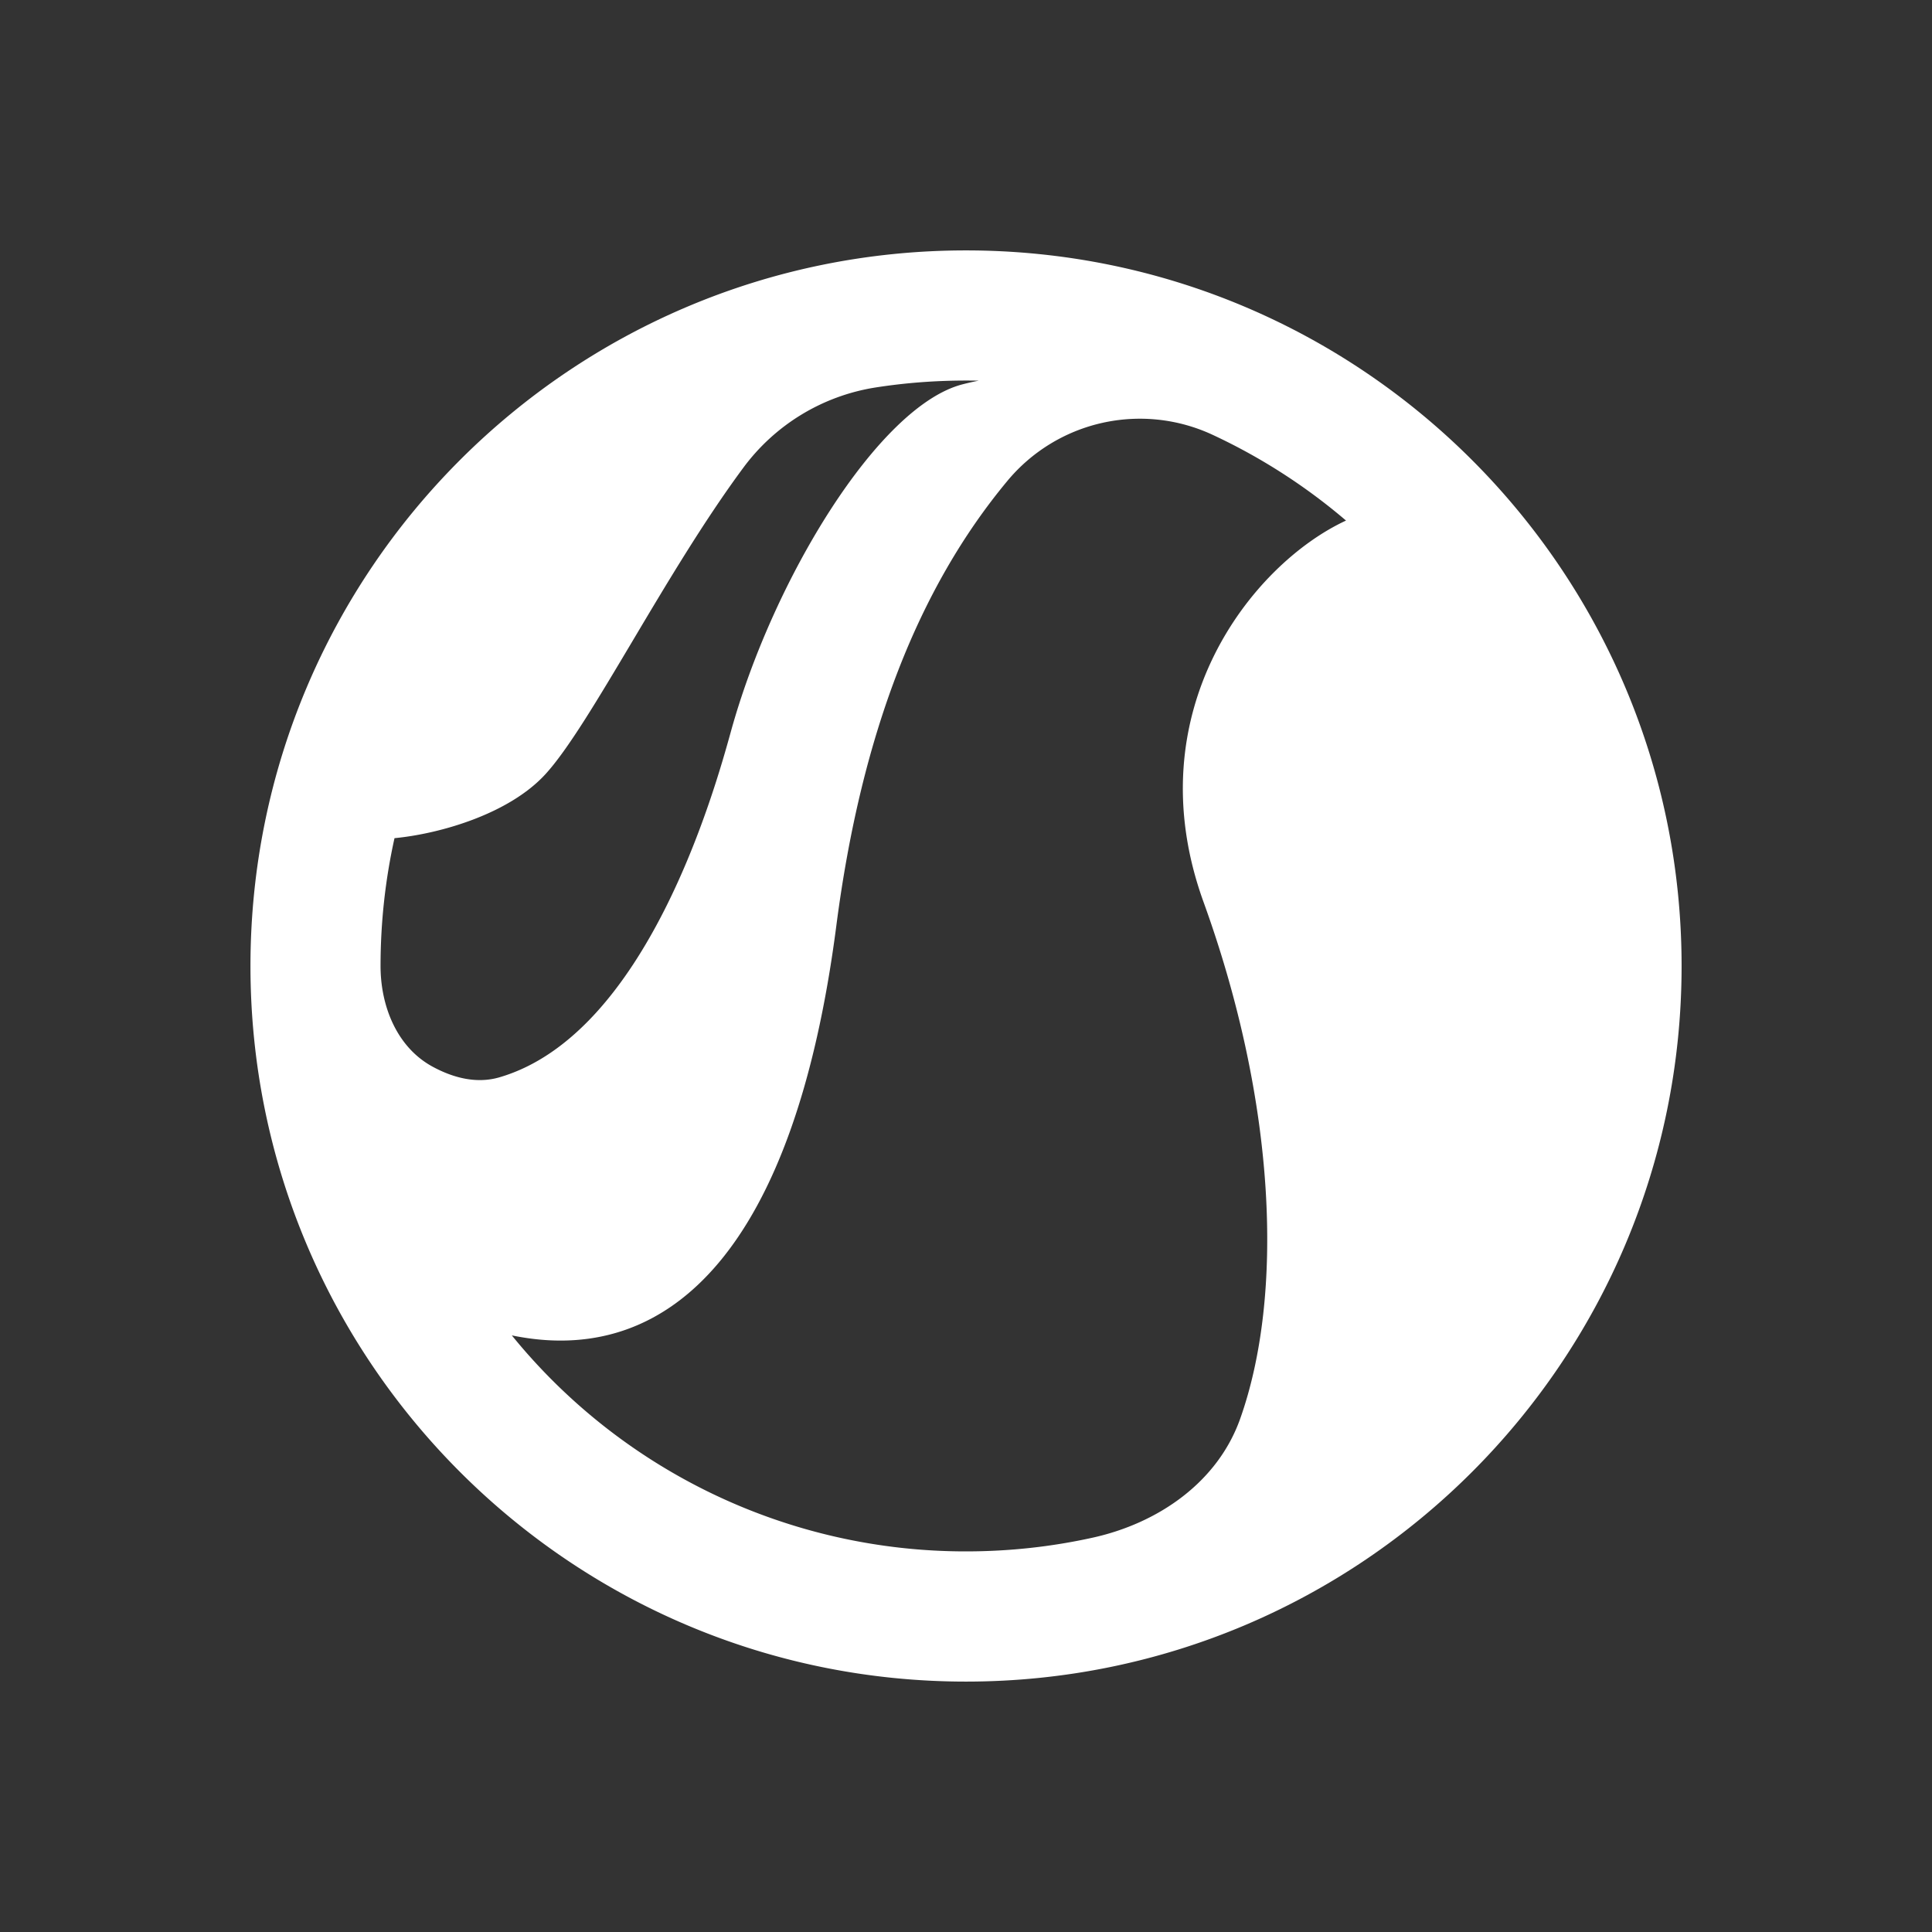 <svg xmlns="http://www.w3.org/2000/svg" xml:space="preserve" width="36" height="36" fill="none">
<rect width="100%" height="100%" fill="#333333" stroke="none"/>
<path fill="#fff" fill-rule="evenodd" d="M18 31.334c7.364 0 13.334-5.97 13.334-13.334S25.364 4.666 18 4.666 4.667 10.636 4.667 18 10.637 31.334 18 31.334M25.081 9.7c-1.743.807-3.94 3.555-2.655 7.107 1.357 3.75 1.502 7.326.682 9.632-.42 1.18-1.524 1.943-2.747 2.213-.76.168-1.55.256-2.361.256a10.89 10.89 0 0 1-8.463-4.025q.081.017.165.031c2.78.478 5.098-1.614 5.882-7.666.467-3.6 1.54-6.307 3.188-8.288a3.21 3.21 0 0 1 3.823-.858c.902.42 1.738.959 2.486 1.598M18 7.091q.12 0 .237.002a5 5 0 0 0-.3.068c-1.568.404-3.53 3.632-4.314 6.456-.304 1.098-1.568 5.65-4.313 6.456-.416.123-.848.02-1.247-.196-.664-.359-.972-1.123-.972-1.877 0-.818.09-1.615.26-2.382.838-.08 2.132-.447 2.814-1.194.42-.46.975-1.393 1.61-2.46.629-1.058 1.336-2.248 2.068-3.238a3.8 3.8 0 0 1 2.466-1.505q.828-.13 1.691-.13" style="stroke-width:3.704"/>
</svg>